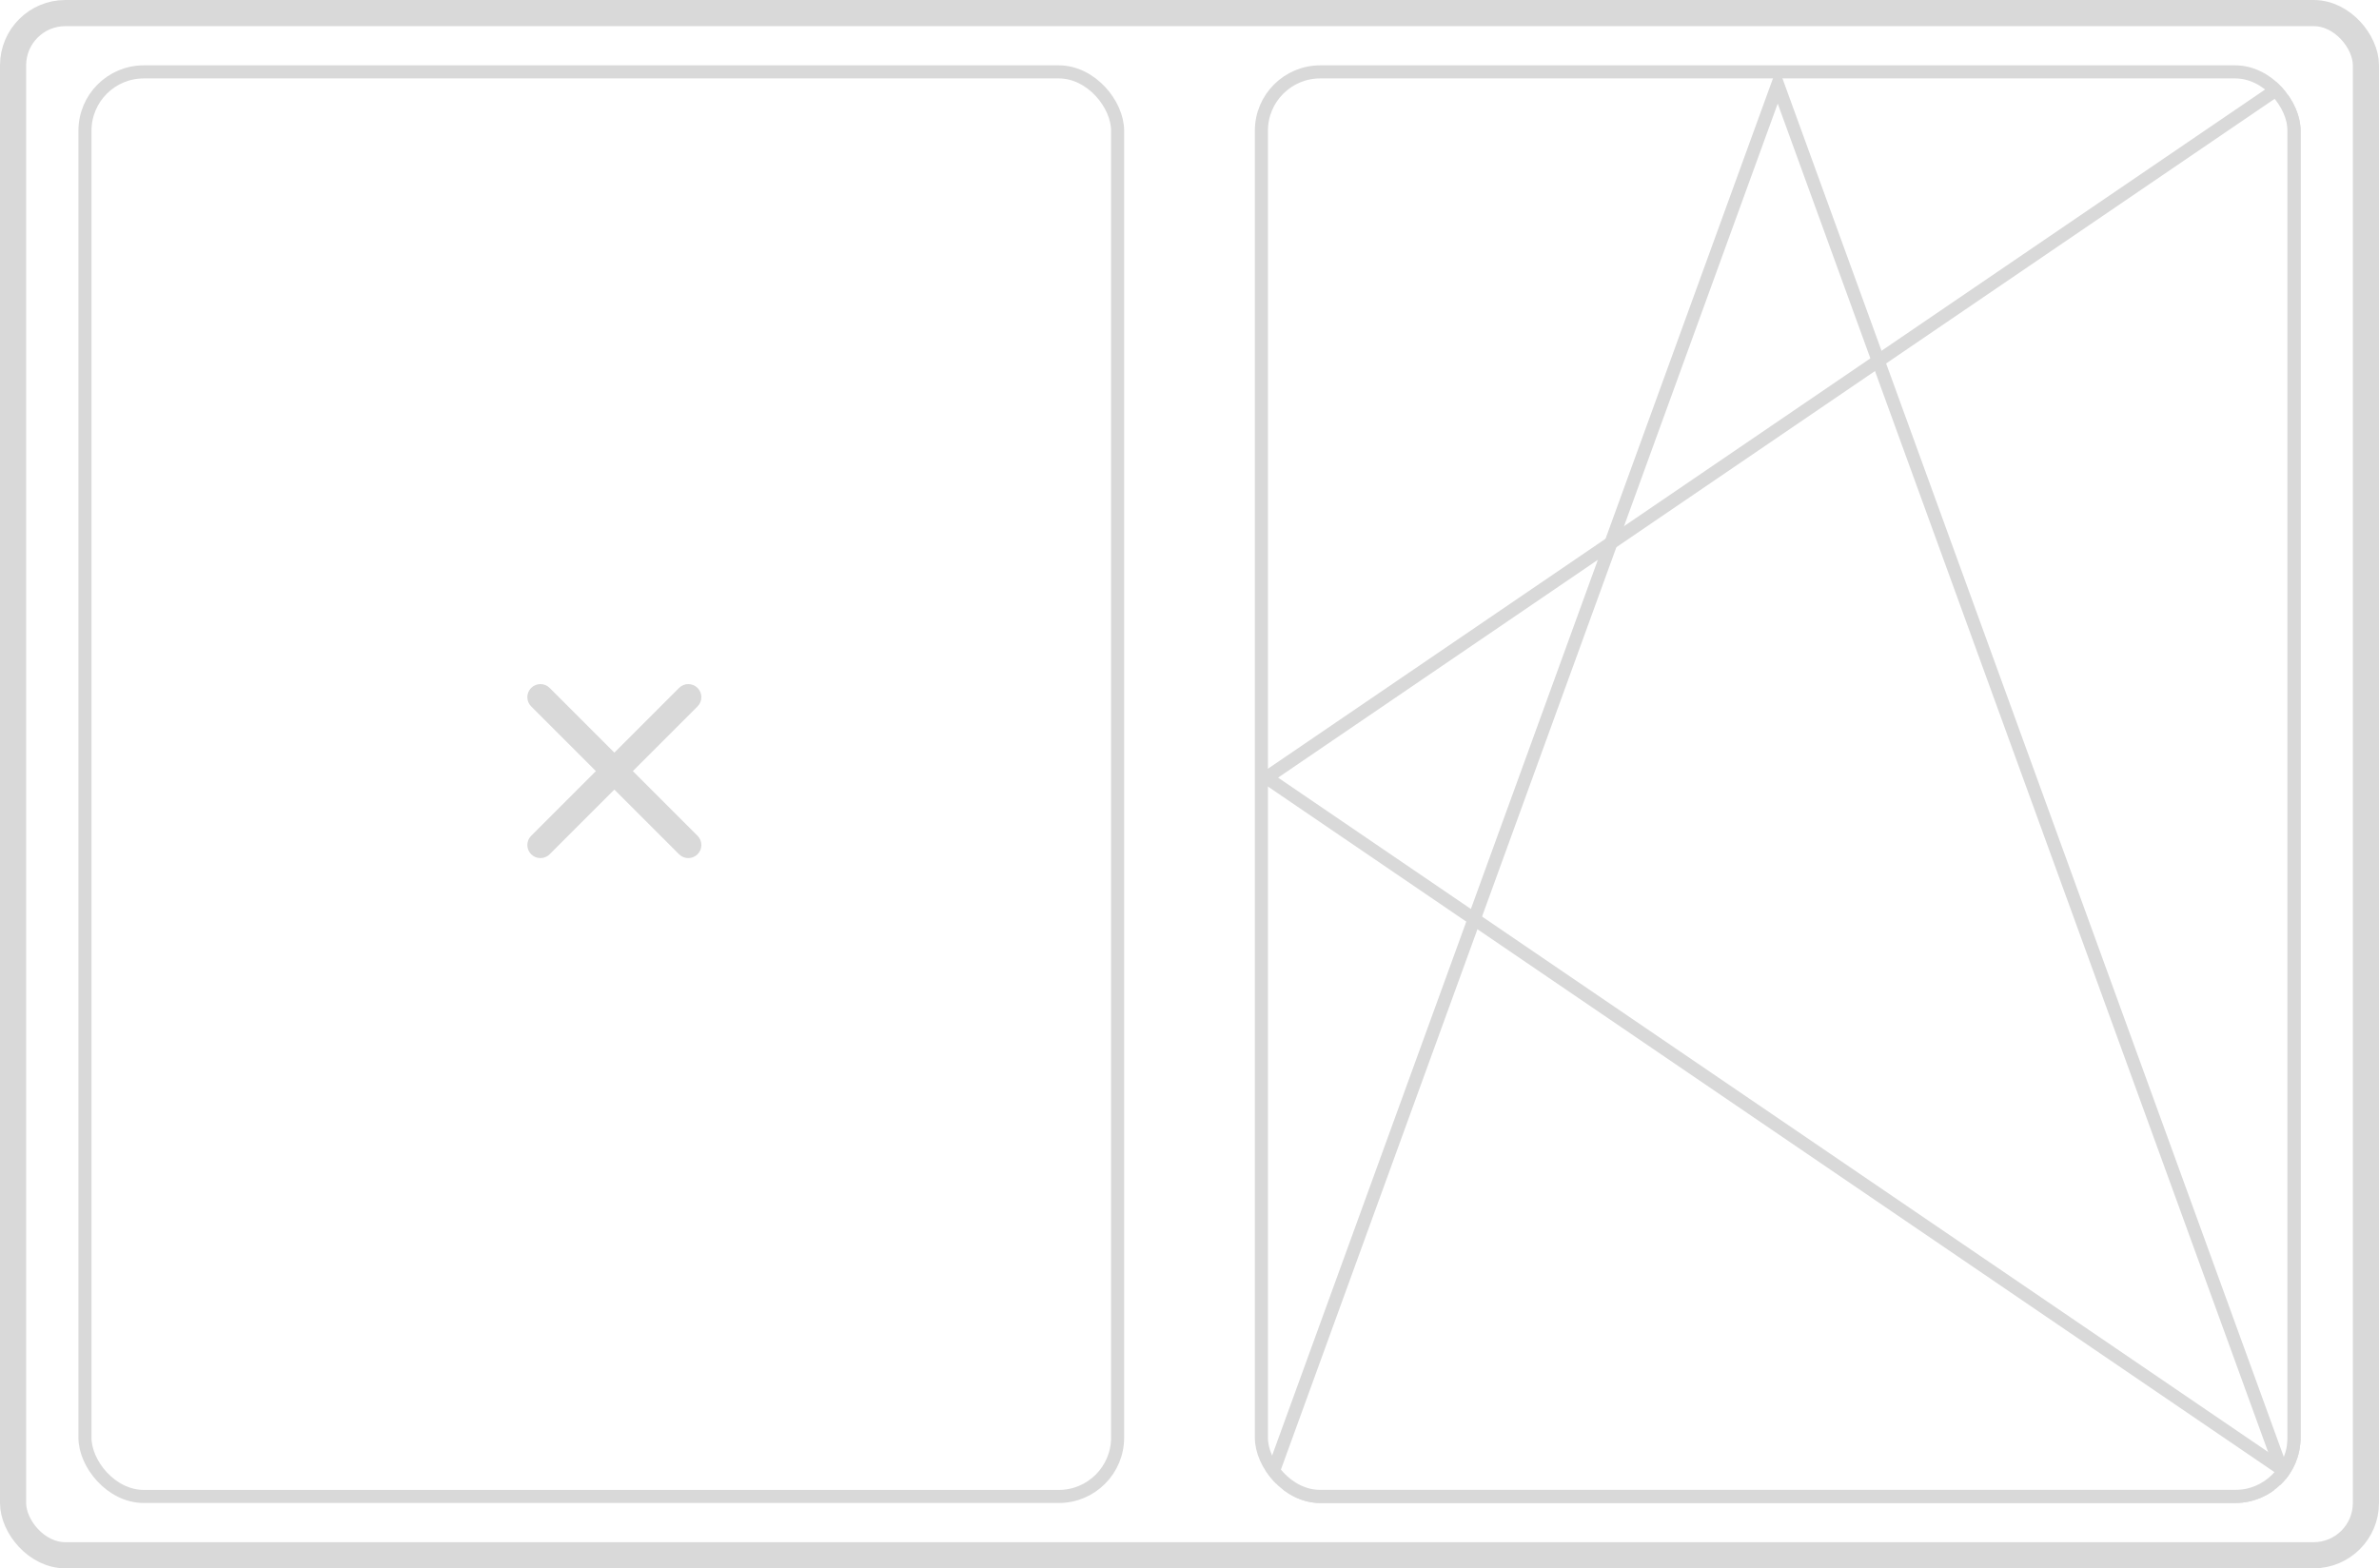 <svg width="182" height="120" viewBox="0 0 182 120" fill="none" xmlns="http://www.w3.org/2000/svg">
<rect x="1" y="1" width="180" height="118" rx="4" stroke="#D9D9D9" stroke-width="2"/>
<rect x="6.5" y="5.5" width="79" height="109" rx="4.5" stroke="#D9D9D9"/>
<path fill-rule="evenodd" clip-rule="evenodd" d="M53.364 52.636C52.973 52.245 52.34 52.245 51.95 52.636L47 57.586L42.05 52.636C41.66 52.245 41.027 52.245 40.636 52.636C40.245 53.026 40.245 53.66 40.636 54.05L45.586 59L40.636 63.95C40.245 64.34 40.245 64.973 40.636 65.364C41.027 65.754 41.66 65.754 42.05 65.364L47 60.414L51.95 65.364C52.34 65.754 52.973 65.754 53.364 65.364C53.755 64.973 53.755 64.34 53.364 63.95L48.414 59L53.364 54.05C53.755 53.66 53.755 53.026 53.364 52.636Z" fill="#D9D9D9"/>
<g clip-path="url(#clip0_1476_44497)">
<path fill-rule="evenodd" clip-rule="evenodd" d="M96 59.5L176 5L176 114L96 59.5ZM97.776 59.5L175 6.891L175 112.109L97.776 59.5Z" fill="#D9D9D9"/>
<path fill-rule="evenodd" clip-rule="evenodd" d="M136 5L176 115L96 115L136 5ZM136 7.926L174.572 114L97.428 114L136 7.926Z" fill="#D9D9D9"/>
</g>
<rect x="96.5" y="5.5" width="79" height="109" rx="4.5" stroke="#D9D9D9"/>
<defs>
<clipPath id="clip0_1476_44497">
<rect x="96" y="5" width="80" height="110" rx="5" fill="white"/>
</clipPath>
</defs>
</svg>
